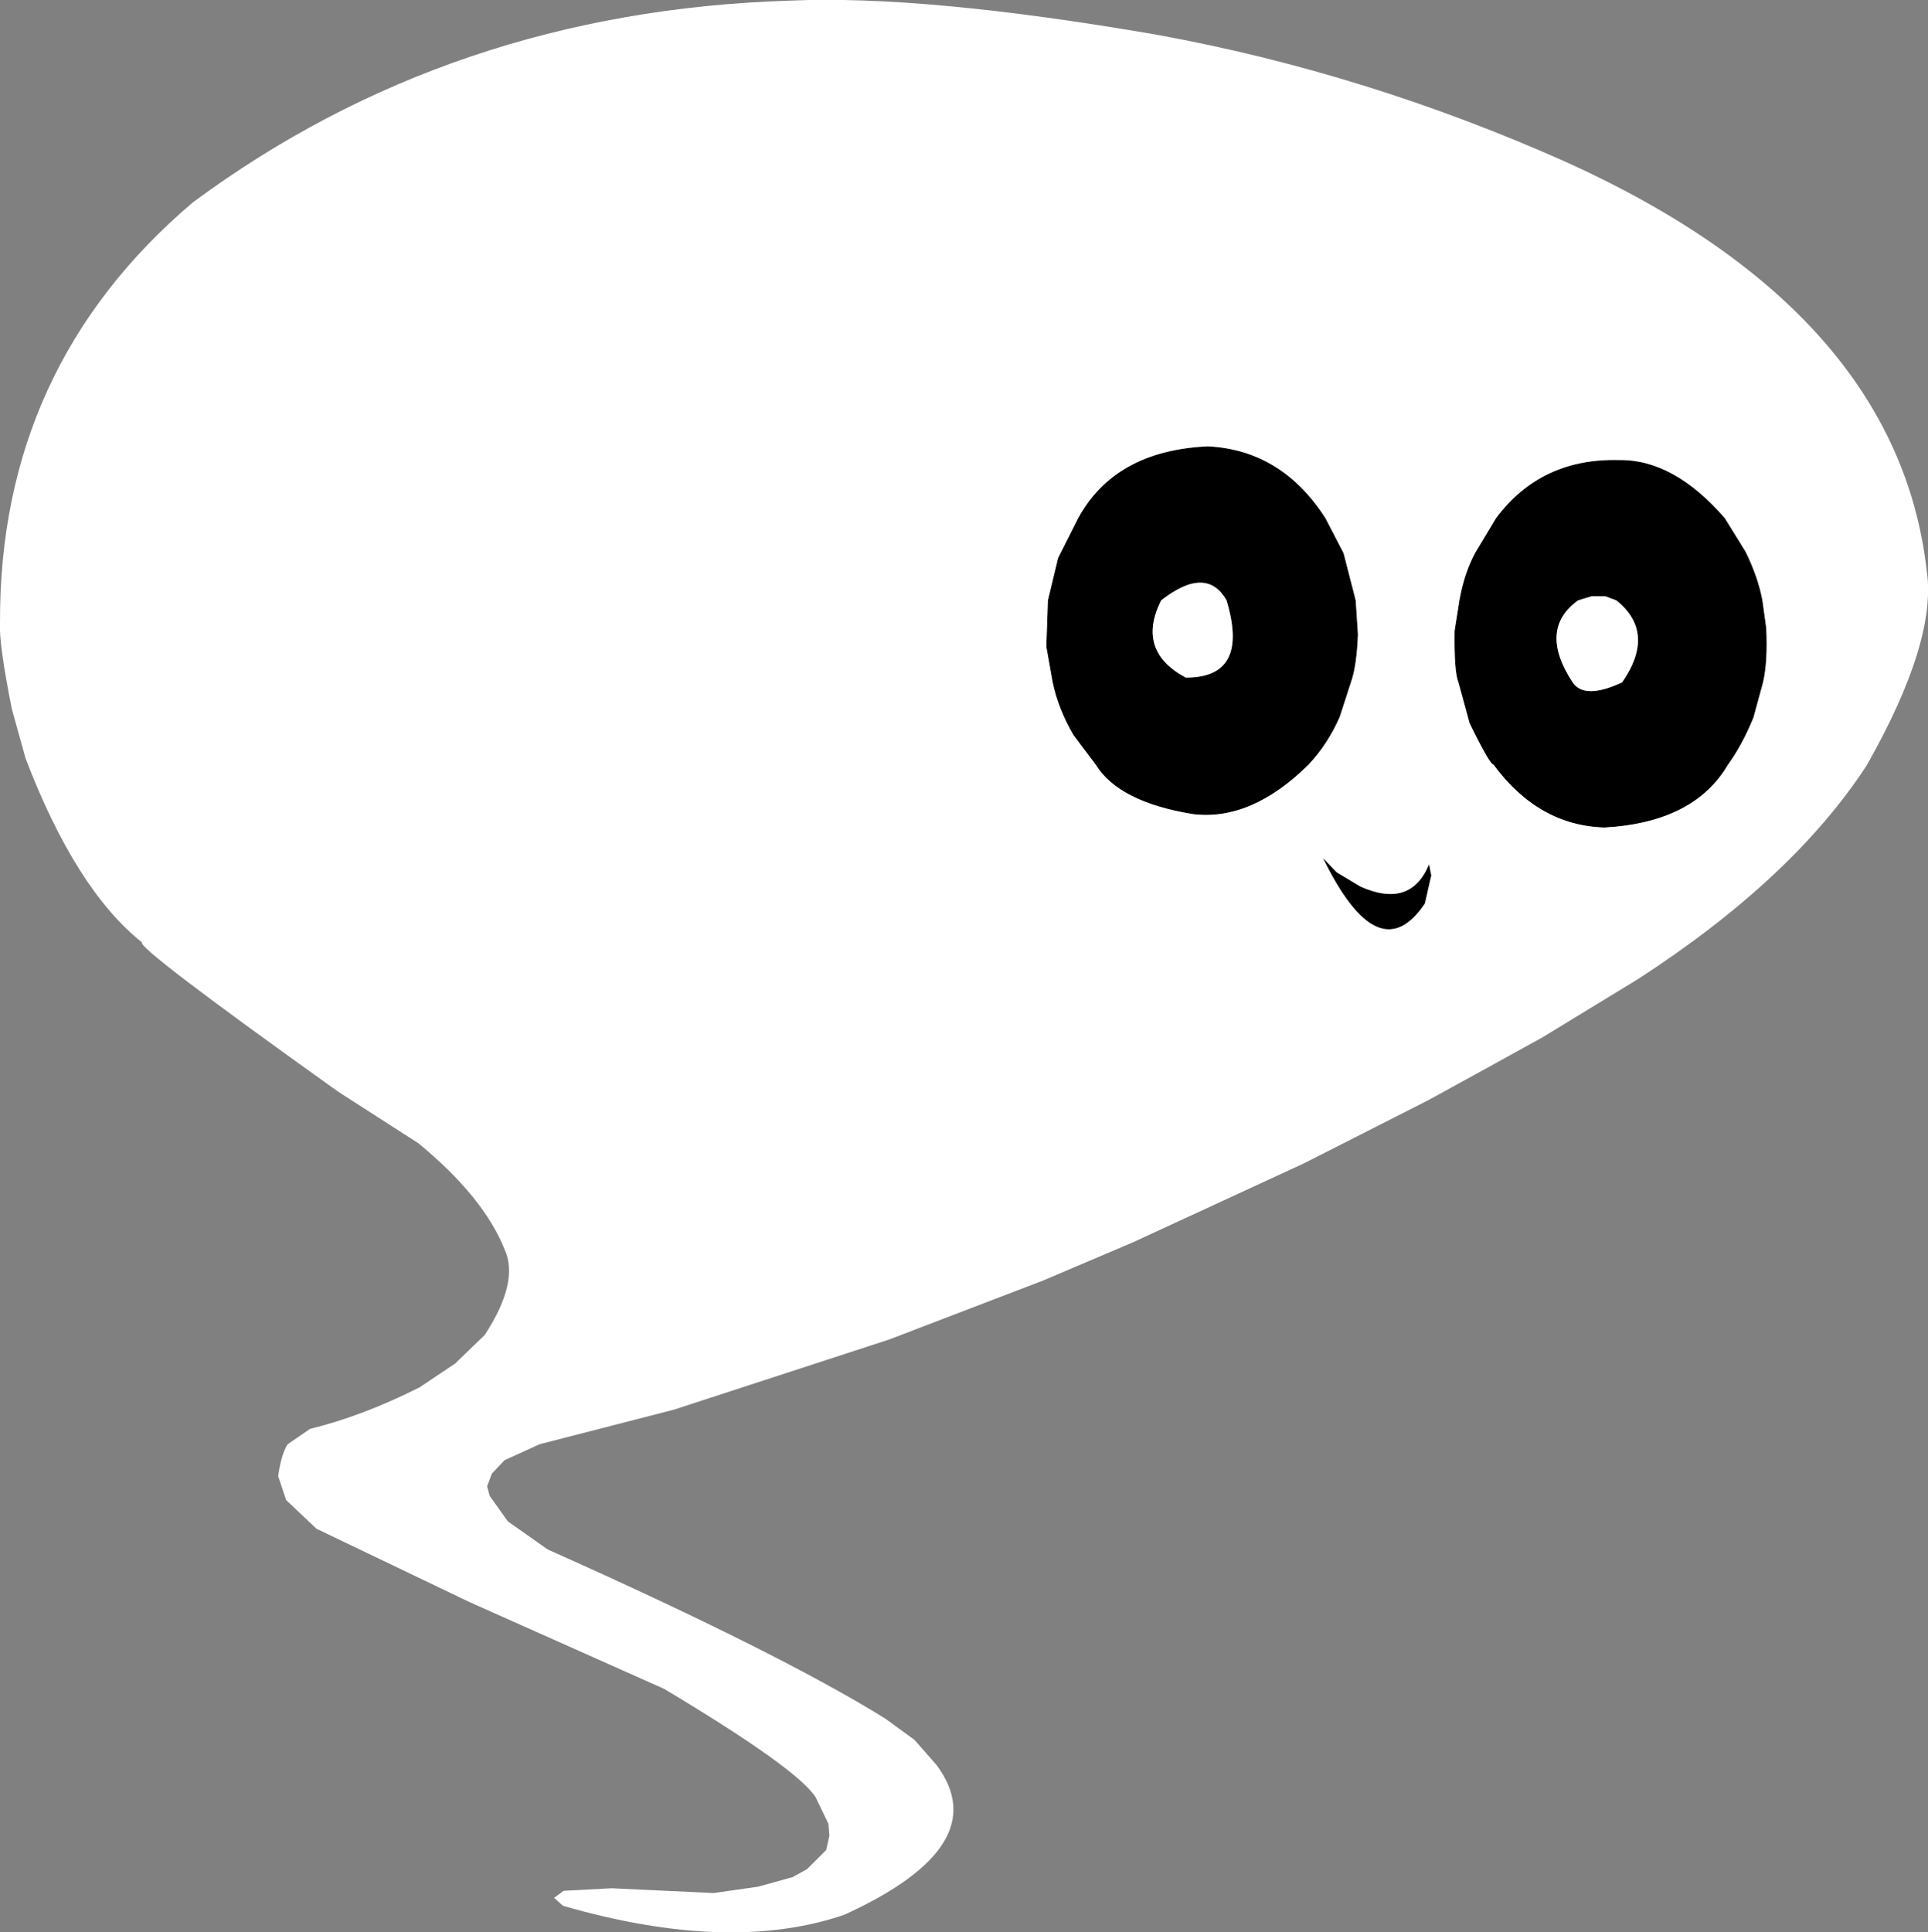 <?xml version="1.0" encoding="UTF-8" standalone="no"?>
<svg xmlns:xlink="http://www.w3.org/1999/xlink" height="302.85px" width="302.2px" xmlns="http://www.w3.org/2000/svg">
  <rect width="100%" height="100%" fill="#808080" stroke="none"/>
  <g transform="matrix(1.0, 0.0, 0.0, 1.0, 132.3, 148.9)">
    <path d="M138.05 -67.7 L141.3 -62.45 Q143.25 -58.5 143.95 -54.8 L144.55 -50.45 Q144.8 -45.2 144.05 -41.95 L142.55 -36.45 Q140.8 -32.15 138.55 -29.05 133.25 -20.0 119.2 -19.2 108.85 -19.5 101.8 -29.05 101.2 -29.1 98.05 -35.55 L96.3 -41.95 Q95.6 -43.65 95.7 -50.05 L96.45 -54.8 Q97.2 -59.05 98.95 -62.3 L102.2 -67.7 Q109.25 -77.15 121.55 -76.8 130.05 -76.9 138.05 -67.7 M32.7 -41.95 L31.7 -47.55 31.95 -54.8 33.55 -61.45 36.7 -67.7 Q42.5 -78.3 57.05 -78.95 68.6 -78.35 75.45 -67.7 L78.3 -62.2 80.2 -54.8 80.55 -49.45 Q80.35 -44.45 79.45 -41.95 L77.7 -36.55 Q75.85 -32.3 72.8 -29.05 63.85 -20.2 54.7 -21.3 43.05 -23.2 39.45 -29.05 L35.95 -33.7 Q33.55 -37.85 32.7 -41.95 M53.55 -42.7 Q63.6 -42.65 59.95 -54.8 56.8 -60.35 49.7 -54.8 45.75 -46.9 53.55 -42.7 M121.05 -54.8 L119.3 -55.45 117.2 -55.45 115.05 -54.8 Q108.75 -50.25 114.2 -41.95 116.05 -39.2 121.95 -41.95 127.35 -49.75 121.05 -54.8 M75.05 -14.45 L77.2 -12.2 80.95 -9.95 Q88.8 -6.45 91.7 -13.45 L92.05 -11.7 91.05 -7.3 Q83.8 3.5 75.05 -14.45" fill="#000000" fill-rule="evenodd" stroke="none"/>
    <path d="M138.05 -67.7 Q130.05 -76.9 121.55 -76.8 109.25 -77.15 102.2 -67.7 L98.95 -62.3 Q97.2 -59.05 96.45 -54.8 L95.7 -50.05 Q95.6 -43.65 96.3 -41.95 L98.05 -35.55 Q101.2 -29.1 101.8 -29.05 108.85 -19.5 119.2 -19.2 133.25 -20.0 138.55 -29.05 140.8 -32.15 142.55 -36.45 L144.05 -41.95 Q144.8 -45.2 144.55 -50.45 L143.95 -54.8 Q143.25 -58.5 141.3 -62.45 L138.05 -67.7 M49.05 -143.45 Q81.95 -137.45 113.3 -123.45 165.1 -99.95 169.7 -59.45 171.35 -48.45 160.3 -28.95 148.75 -11.2 124.45 4.55 L109.45 13.7 Q100.5 18.65 91.55 23.55 L72.05 33.45 45.3 45.8 31.2 51.8 7.05 61.05 -26.7 72.05 -47.7 77.45 -53.2 79.95 -55.2 82.05 -55.95 84.05 -55.55 85.55 -52.7 89.55 -46.45 93.95 Q-10.15 110.15 6.45 120.45 L11.05 123.8 14.55 127.8 Q23.8 140.35 0.05 151.2 -17.9 157.35 -44.05 149.8 L-45.45 148.55 -43.95 147.45 -36.45 147.05 -20.45 147.8 -13.45 146.8 -8.05 145.3 -5.8 144.05 -2.8 141.05 -2.3 138.8 -2.45 136.95 -4.45 132.8 Q-7.3 128.3 -28.2 115.8 L-58.7 102.2 -82.7 90.7 -87.45 86.2 -88.7 82.45 Q-88.2 78.95 -87.2 77.45 L-83.7 75.05 Q-75.5 73.05 -66.55 68.55 L-60.95 64.8 -56.3 60.3 Q-50.9 52.0 -53.2 46.95 -56.45 38.75 -66.7 30.3 L-79.3 22.2 Q-110.95 -0.4 -110.05 -1.2 -120.45 -9.5 -128.3 -30.05 L-130.45 -37.8 Q-132.5 -48.1 -132.3 -51.3 -132.45 -91.4 -102.05 -117.2 -61.55 -147.15 -8.55 -148.8 12.6 -149.75 49.05 -143.45 M32.7 -41.95 Q33.55 -37.85 35.95 -33.7 L39.45 -29.05 Q43.05 -23.2 54.7 -21.3 63.85 -20.2 72.8 -29.05 75.85 -32.3 77.7 -36.55 L79.45 -41.95 Q80.35 -44.45 80.55 -49.45 L80.2 -54.8 78.3 -62.2 75.45 -67.7 Q68.6 -78.35 57.05 -78.95 42.5 -78.3 36.7 -67.7 L33.55 -61.45 31.95 -54.8 31.7 -47.55 32.7 -41.95 M121.05 -54.8 Q127.35 -49.75 121.95 -41.95 116.05 -39.2 114.2 -41.95 108.75 -50.25 115.05 -54.8 L117.2 -55.45 119.3 -55.45 121.05 -54.8 M53.55 -42.7 Q45.75 -46.9 49.7 -54.8 56.8 -60.35 59.95 -54.8 63.6 -42.65 53.55 -42.7 M75.05 -14.45 Q83.8 3.5 91.05 -7.3 L92.05 -11.7 91.7 -13.45 Q88.8 -6.45 80.95 -9.95 L77.2 -12.2 75.05 -14.45" fill="#ffffff" fill-rule="evenodd" stroke="none"/>
  </g>
</svg>

